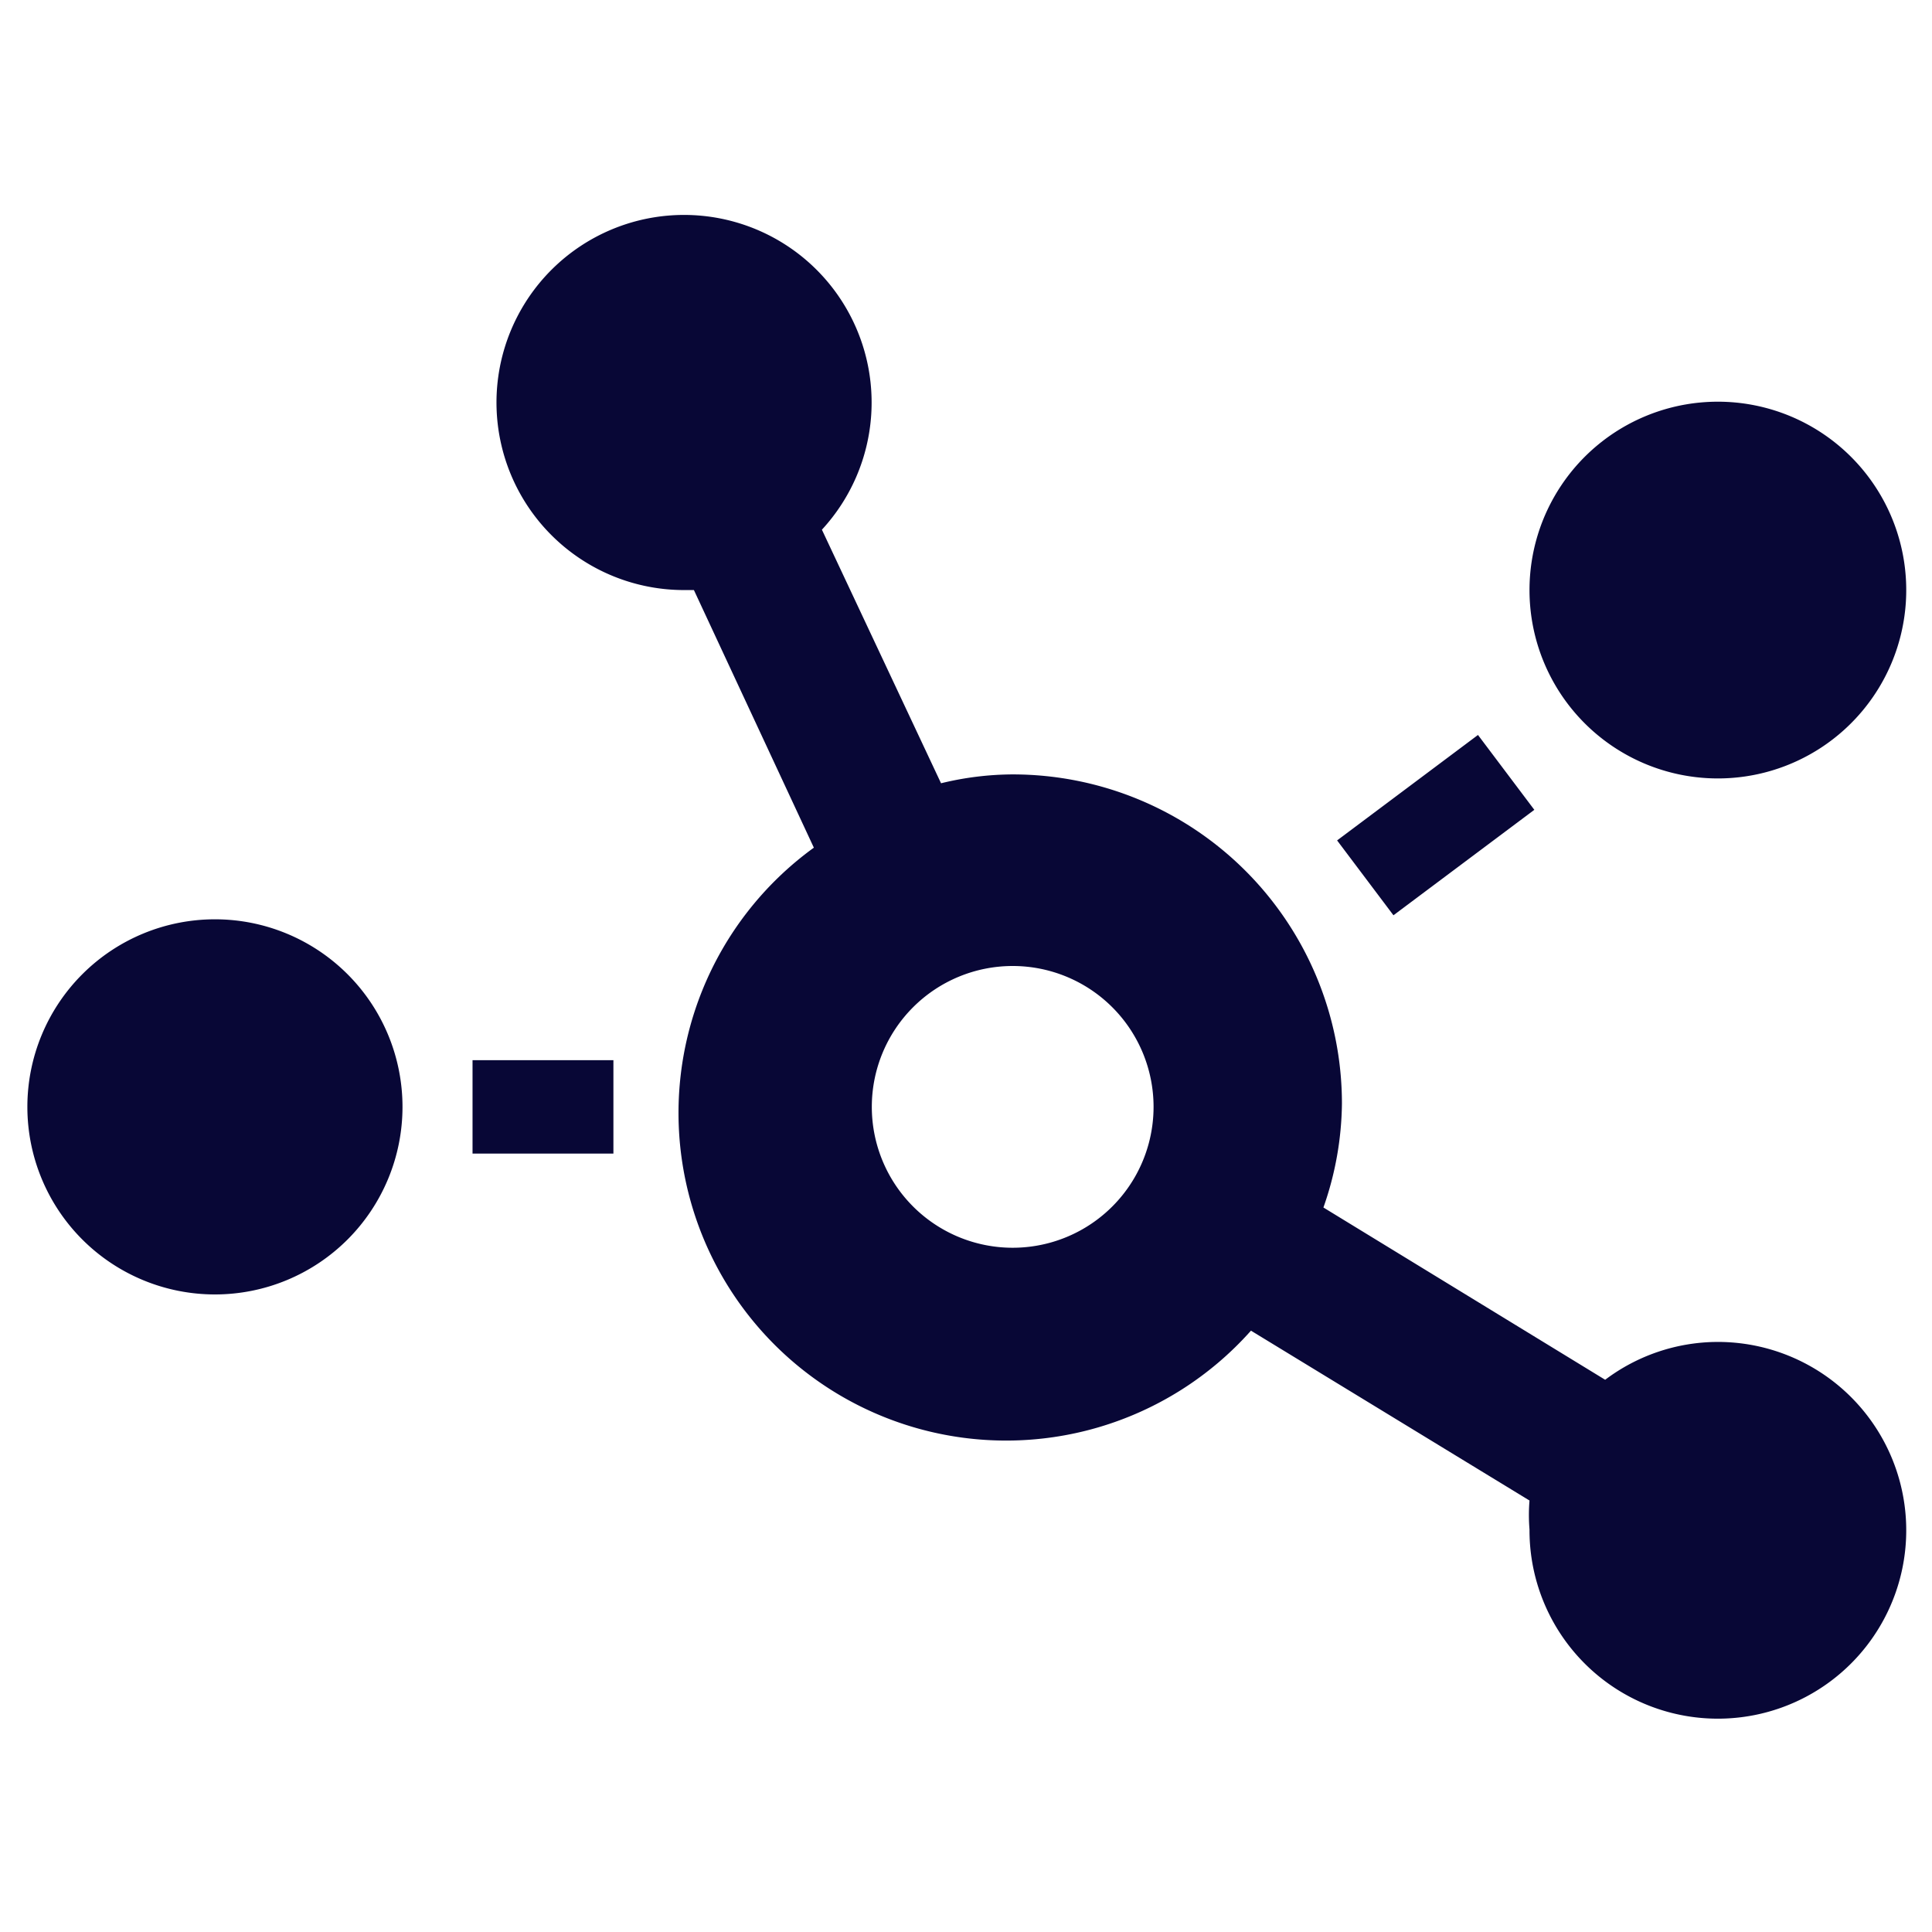 <svg xmlns="http://www.w3.org/2000/svg" id="Layer_1" width="24" height="24" data-name="Layer 1" viewBox="0 0 24 24"><defs><style>.cls-1{fill:#080736}</style></defs><path d="M21.33,9.67A2.34,2.34,0,1,0,19,7.33,2.34,2.34,0,0,0,21.33,9.67ZM2.67,11.42A2.33,2.33,0,1,0,5,13.75,2.33,2.33,0,0,0,2.67,11.42Zm16.39-1.36-.7-.93-1.75,1.31.7.93Zm2.27,6.61a2.33,2.33,0,0,0-1.39.47L16.44,15a4,4,0,0,0,.23-1.29,4.09,4.09,0,0,0-4.09-4.09,3.8,3.8,0,0,0-.89.11L10.21,6.58a2.33,2.33,0,1,0-1.71.75h.12l1.49,3.2a4.07,4.07,0,1,0,5.43,6L19,18.64A2.2,2.2,0,0,0,19,19a2.34,2.34,0,1,0,2.33-2.33ZM12.58,15.5a1.75,1.75,0,1,1,1.75-1.75A1.75,1.75,0,0,1,12.58,15.5ZM5.87,14.33H7.62V13.17H5.87Z" class="cls-1"/></svg>